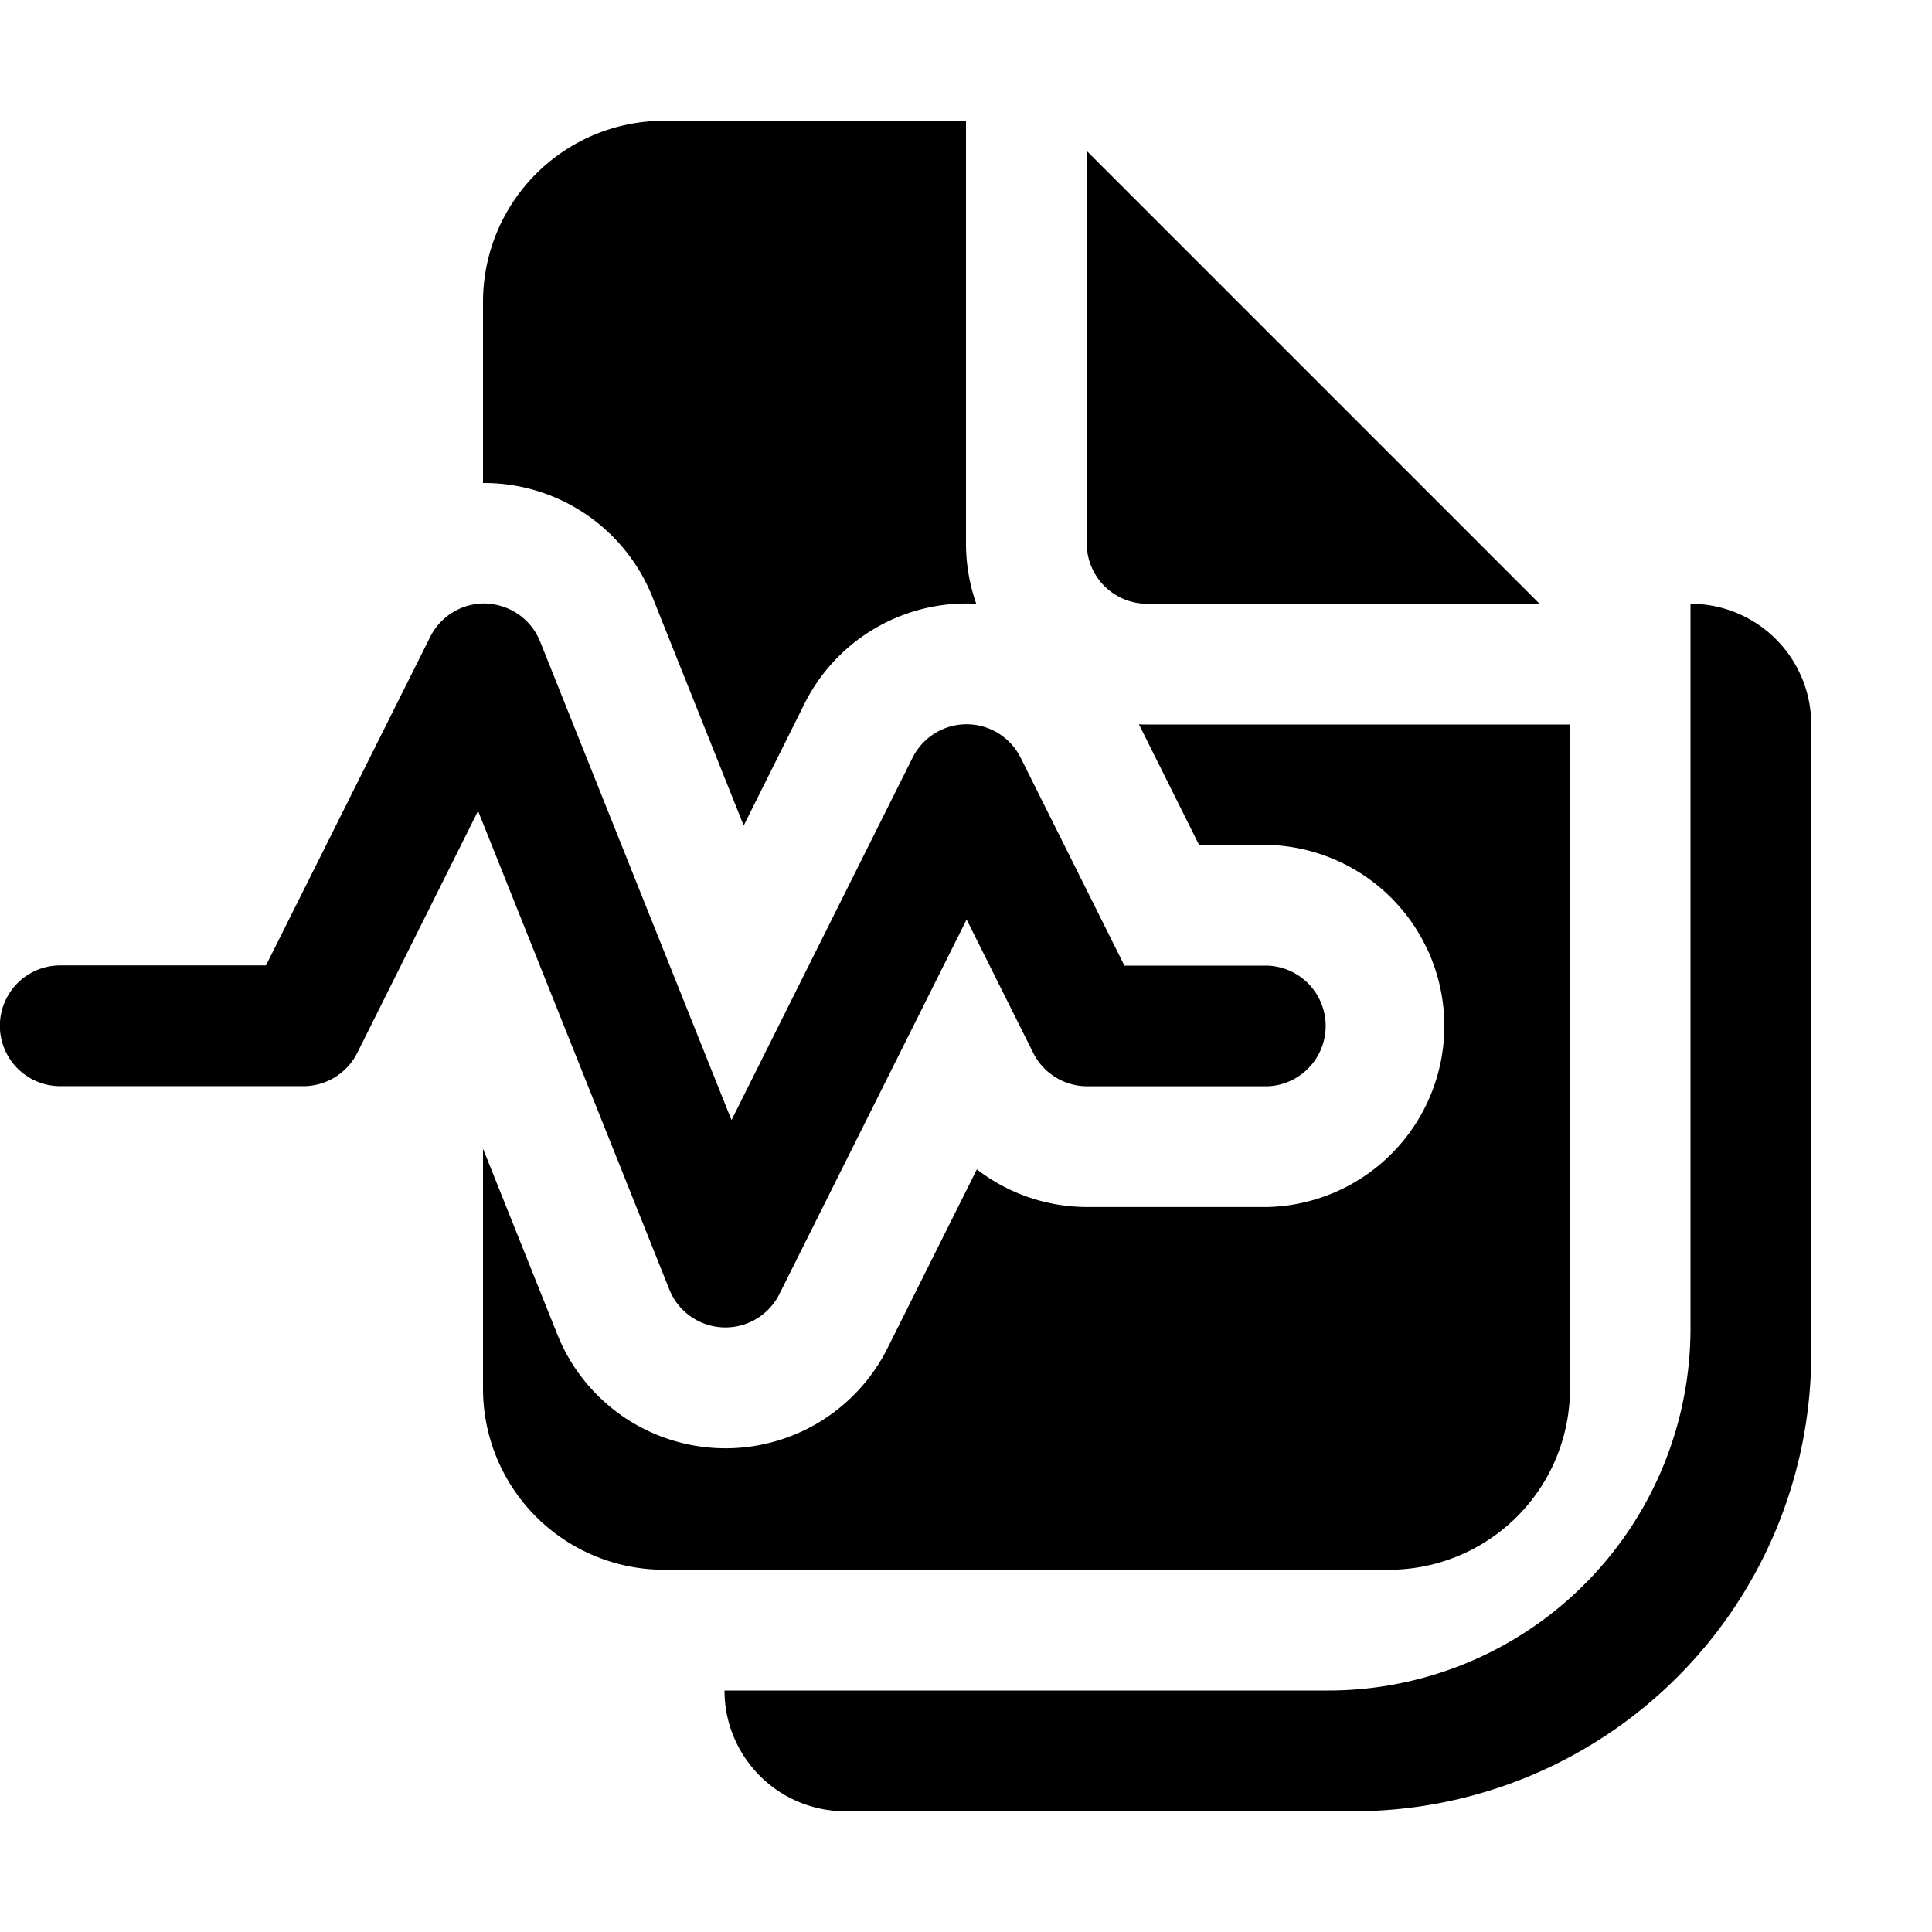 <svg xmlns="http://www.w3.org/2000/svg" width="16" height="16" fill="currentColor"><path d="M8 1v3.5c0 .175.03.344.085.5a1.5 1.5 0 0 0-1.422.827l-.504 1.01-.757-1.896A1.5 1.5 0 0 0 4 4V2.5A1.5 1.5 0 0 1 5.5 1H8ZM15 6a1 1 0 0 0-1-1v6a3 3 0 0 1-3 3H6a1 1 0 0 0 1 1h4.21A3.79 3.79 0 0 0 15 11.21V6Z"/><path d="m9.432 5.998.498.999h.57a1.5 1.5 0 0 1 0 2.999H9.005c-.338 0-.658-.113-.915-.312l-.74 1.481a1.5 1.5 0 0 1-2.734-.113L4 9.513V11.5A1.5 1.5 0 0 0 5.5 13h6.002a1.5 1.5 0 0 0 1.5-1.5V6H9.5c-.023 0-.046 0-.068-.002ZM9 1.25V4.5a.5.5 0 0 0 .5.5h3.25L9 1.25Z"/><path d="M4.03 4.999a.5.5 0 0 1 .443.314l1.585 3.963 1.5-3.002a.5.5 0 0 1 .894 0l.86 1.723h1.189a.5.5 0 0 1 0 .999H9.004a.5.5 0 0 1-.447-.276l-.552-1.105-1.551 3.103a.5.5 0 0 1-.91-.037L3.959 6.716l-1 2.003a.5.5 0 0 1-.447.276H.499a.5.5 0 0 1 0-1h1.704l1.36-2.721a.5.5 0 0 1 .468-.276Z"/></svg>